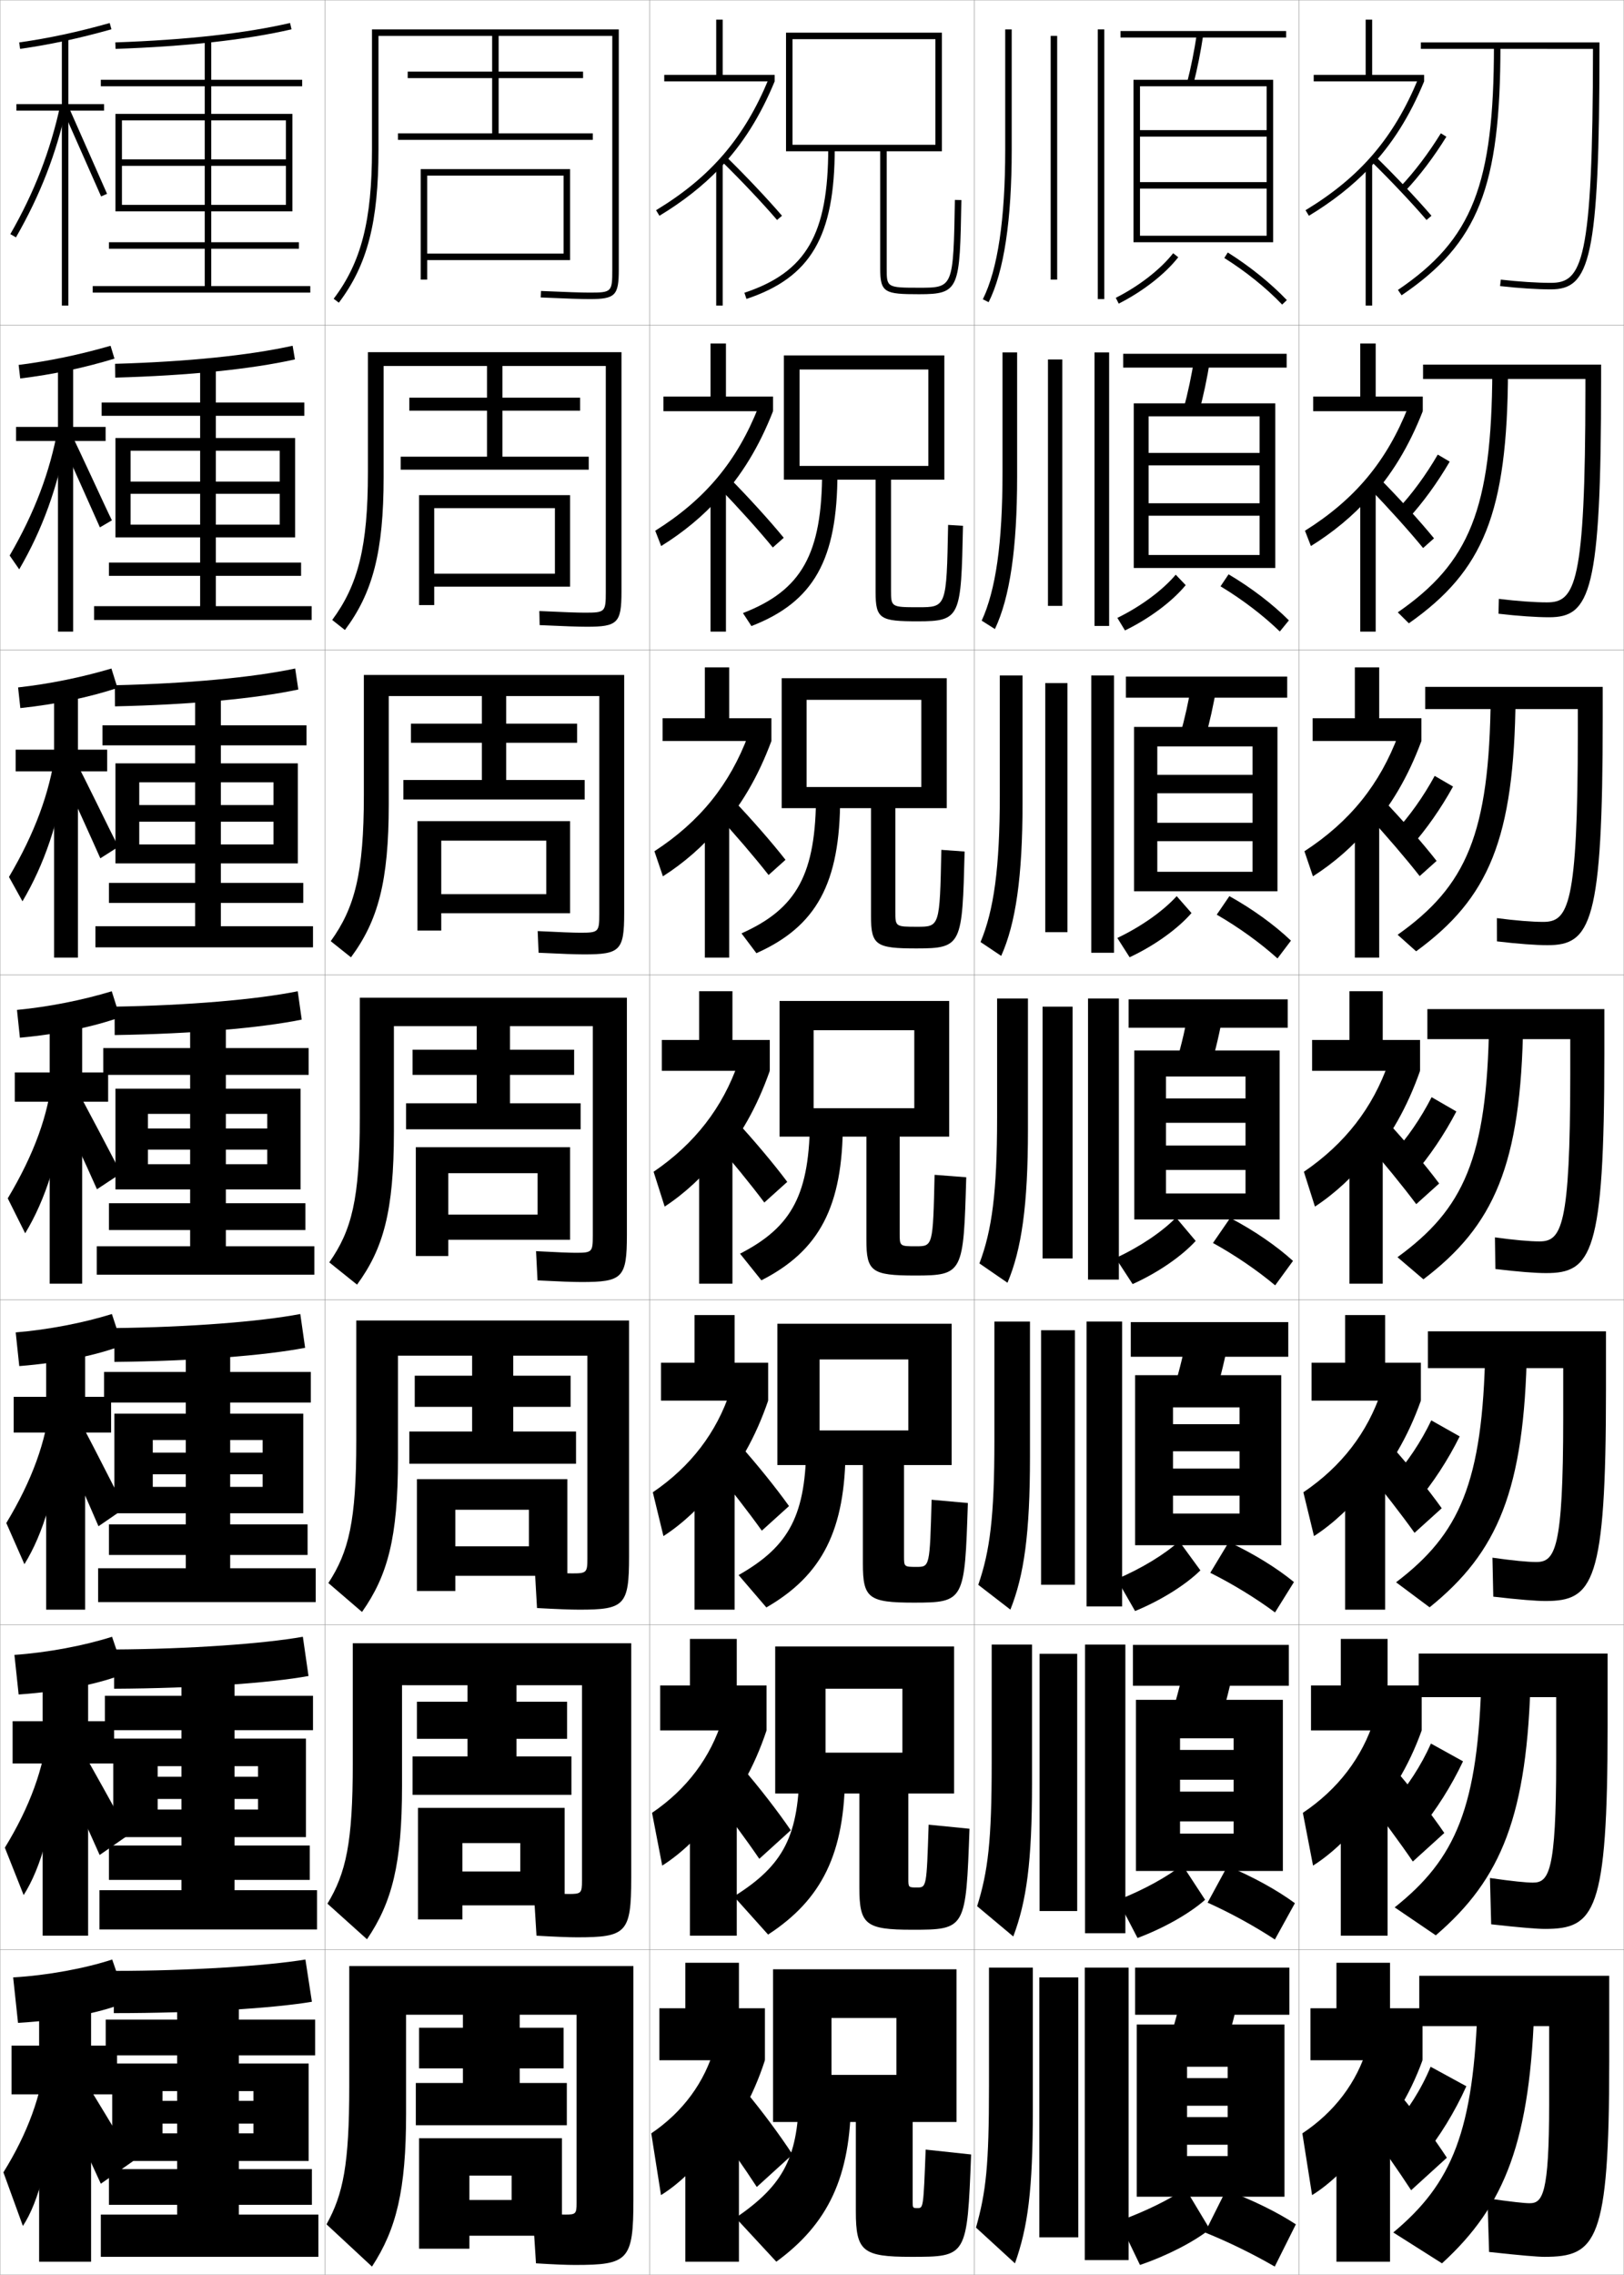 <?xml version="1.0" encoding="utf-8"?>
<!-- Generator: Adobe Illustrator 11 Build 225, SVG Export Plug-In . SVG Version: 6.0.0 Build 78)  -->
<!DOCTYPE svg PUBLIC "-//W3C//DTD SVG 1.0//EN"    "http://www.w3.org/TR/2001/REC-SVG-20010904/DTD/svg10.dtd">
<svg  xmlns="http://www.w3.org/2000/svg" xmlns:xlink="http://www.w3.org/1999/xlink" xmlns:a="http://ns.adobe.com/AdobeSVGViewerExtensions/3.0/"
	 width="500.1" height="700.1" viewBox="0 0 500.1 700.1"
	 overflow="visible" enable-background="new 0 0 500.1 700.1" xml:space="preserve">
		<g id="glyphs">
			<g>
				<rect x="0.05" y="0.05" fill="none" stroke="#999999" stroke-width="0.1" width="100" height="100"/> 
				<rect x="0.05" y="100.05" fill="none" stroke="#999999" stroke-width="0.1" width="100" height="100"/> 
				<rect x="0.05" y="200.05" fill="none" stroke="#999999" stroke-width="0.1" width="100" height="100"/> 
				<rect x="0.05" y="300.05" fill="none" stroke="#999999" stroke-width="0.1" width="100" height="100"/> 
				<rect x="0.05" y="400.05" fill="none" stroke="#999999" stroke-width="0.1" width="100" height="100"/> 
				<rect x="0.05" y="500.05" fill="none" stroke="#999999" stroke-width="0.1" width="100" height="100"/> 
				<rect x="0.05" y="600.05" fill="none" stroke="#999999" stroke-width="0.1" width="100" height="100"/> 
				<rect x="100.05" y="0.05" fill="none" stroke="#999999" stroke-width="0.1" width="100" height="100"/> 
				<rect x="100.05" y="100.05" fill="none" stroke="#999999" stroke-width="0.1" width="100" height="100"/> 
				<rect x="100.05" y="200.05" fill="none" stroke="#999999" stroke-width="0.1" width="100" height="100"/> 
				<rect x="100.05" y="300.05" fill="none" stroke="#999999" stroke-width="0.1" width="100" height="100"/> 
				<rect x="100.05" y="400.05" fill="none" stroke="#999999" stroke-width="0.1" width="100" height="100"/> 
				<rect x="100.05" y="500.05" fill="none" stroke="#999999" stroke-width="0.1" width="100" height="100"/> 
				<rect x="100.05" y="600.05" fill="none" stroke="#999999" stroke-width="0.1" width="100" height="100"/> 
				<rect x="200.05" y="0.05" fill="none" stroke="#999999" stroke-width="0.1" width="100" height="100"/> 
				<rect x="200.05" y="100.05" fill="none" stroke="#999999" stroke-width="0.1" width="100" height="100"/> 
				<rect x="200.05" y="200.05" fill="none" stroke="#999999" stroke-width="0.1" width="100" height="100"/> 
				<rect x="200.05" y="300.05" fill="none" stroke="#999999" stroke-width="0.1" width="100" height="100"/> 
				<rect x="200.05" y="400.05" fill="none" stroke="#999999" stroke-width="0.1" width="100" height="100"/> 
				<rect x="200.05" y="500.05" fill="none" stroke="#999999" stroke-width="0.1" width="100" height="100"/> 
				<rect x="200.05" y="600.05" fill="none" stroke="#999999" stroke-width="0.1" width="100" height="100"/> 
				<rect x="300.05" y="0.05" fill="none" stroke="#999999" stroke-width="0.1" width="100" height="100"/> 
				<rect x="300.05" y="100.05" fill="none" stroke="#999999" stroke-width="0.1" width="100" height="100"/> 
				<rect x="300.05" y="200.05" fill="none" stroke="#999999" stroke-width="0.1" width="100" height="100"/> 
				<rect x="300.05" y="300.05" fill="none" stroke="#999999" stroke-width="0.1" width="100" height="100"/> 
				<rect x="300.05" y="400.05" fill="none" stroke="#999999" stroke-width="0.1" width="100" height="100"/> 
				<rect x="300.05" y="500.05" fill="none" stroke="#999999" stroke-width="0.1" width="100" height="100"/> 
				<rect x="300.05" y="600.05" fill="none" stroke="#999999" stroke-width="0.1" width="100" height="100"/> 
				<rect x="400.05" y="0.05" fill="none" stroke="#999999" stroke-width="0.1" width="100" height="100"/> 
				<rect x="400.05" y="100.05" fill="none" stroke="#999999" stroke-width="0.1" width="100" height="100"/> 
				<rect x="400.05" y="200.05" fill="none" stroke="#999999" stroke-width="0.1" width="100" height="100"/> 
				<rect x="400.05" y="300.05" fill="none" stroke="#999999" stroke-width="0.1" width="100" height="100"/> 
				<rect x="400.05" y="400.05" fill="none" stroke="#999999" stroke-width="0.1" width="100" height="100"/> 
				<rect x="400.05" y="500.05" fill="none" stroke="#999999" stroke-width="0.1" width="100" height="100"/> 
				<rect x="400.05" y="600.05" fill="none" stroke="#999999" stroke-width="0.1" width="100" height="100"/> 
			</g>
			<path d="M151.55,11.05v11h-26v2h26v17h-29v2h60v-2h-29v-17h26v-2h-26v-11h35v72c0,6.804-0.196,7-7,7
				c-2.474,0-6.947-0.149-14.956-0.499l-0.088,1.998
				c8.04,0.351,12.54,0.501,15.044,0.501c7.906,0,9-1.094,9-9v-74h-76v37
				c0,21.828-3.308,34.695-11.797,45.896l1.594,1.207
				c8.781-11.585,12.203-24.792,12.203-47.104v-35H151.55z"/>
			<g>
				<path d="M149.966,112.633v9.75h-23.917v4h23.917v14.167h-26.583v4h57.917
					v-4h-26.583v-14.167h23.917v-4h-23.917v-9.75h31.833v69.5
					c0,6.214-0.21,6.417-6.417,6.417c-2.268,0-6.568-0.152-14.047-0.5l0.094,4.332
					c7.613,0.348,12.021,0.501,14.536,0.501c9.49,0,10.667-1.148,10.667-10.833
					v-73.667h-78.083v37c0,22.893-3.042,34.672-10.997,45.414l3.912,3.089
					c8.544-11.398,11.919-24.041,11.919-47.086v-34.167H149.966z"/>
				<path d="M148.383,214.216v8.5h-21.833v5.875h21.833v11.459h-24.167v6h55.833v-6h-24.167
					v-11.459h21.834v-5.875h-21.834v-8.5h28.667v67
					c0,5.624-0.223,5.833-5.833,5.833c-2.062,0-6.189-0.155-13.138-0.5l0.275,6.666
					c7.187,0.346,11.501,0.501,14.029,0.501c11.073,0,12.333-1.202,12.333-12.667
					v-73.333h-80.167v37c0,23.957-2.776,34.648-10.198,44.931l6.229,4.971
					c8.309-11.211,11.635-23.29,11.635-47.069v-33.333H148.383z"/>
				<path d="M146.8,315.8v7.25h-19.75v7.75h19.75v8.75h-21.75v8h53.75v-8h-21.75v-8.75h19.75v-7.75h-19.75v-7.25h25.5
					v64.5c0,5.035-0.236,5.25-5.25,5.25c-1.855,0-5.81-0.158-12.229-0.5l0.457,9
					c6.76,0.344,10.981,0.5,13.521,0.5c12.656,0,14-1.255,14-14.5v-73h-82.25v37
					c0,25.021-2.51,34.625-9.398,44.448l8.547,6.854
					c8.072-11.024,11.352-22.538,11.352-47.052v-32.5H146.8z"/>
			</g>
			<polygon points="131.55,78.05 131.55,80.05 175.55,80.05 175.55,52.05 
				129.55,52.05 129.55,86.05 131.55,86.05 131.55,54.05 173.55,54.05 
				173.55,78.05 "/>
			<g>
				<polygon points="175.549,180.55 175.549,152.383 129.049,152.383 129.049,186.216 
					133.716,186.216 133.716,156.383 170.883,156.383 170.883,176.55 133.716,176.55 
					133.716,180.55 "/>
				<polygon points="175.55,281.05 175.55,252.716 128.55,252.716 128.55,286.383 
					135.883,286.383 135.883,258.716 168.217,258.716 168.217,275.175 135.883,275.175 
					135.883,281.05 "/>
				<polygon points="175.55,381.55 175.55,353.05 128.05,353.05 128.05,386.55 
					138.05,386.55 138.05,361.05 165.55,361.05 165.55,373.8 138.05,373.8 
					138.05,381.55 "/>
			</g>
			<polygon points="174.716,484.966 174.716,455.216 128.383,455.216 128.383,489.634 
				140.216,489.634 140.216,464.634 162.883,464.634 162.883,475.884 140.216,475.884 
				140.216,484.966 "/>
			<polygon points="173.883,586.383 173.883,556.383 128.716,556.383 128.716,590.717 
				142.383,590.717 142.383,567.217 160.217,567.217 160.217,575.967 142.383,575.967 
				142.383,586.383 "/>
			<polygon points="173.05,688.05 173.05,658.05 129.05,658.05 129.05,692.05 
				144.55,692.05 144.55,669.55 157.55,669.55 157.55,677.05 144.55,677.05 
				144.55,688.05 "/>
			<g>
				<path d="M89.324,7.075l0.451,1.949c-13.962,3.23-32.194,5.258-54.19,6.024
					l-0.07-1.998C57.383,12.288,75.487,10.278,89.324,7.075z"/>
				<polygon points="65.05,88.05 65.05,76.55 92.05,76.55 92.05,74.55 
					65.05,74.55 65.05,26.55 93.05,26.55 93.05,24.55 65.05,24.55 
					65.05,12.05 63.05,12.05 63.05,24.55 31.05,24.55 31.05,26.55 
					63.05,26.55 63.05,74.55 33.55,74.55 33.55,76.55 63.05,76.55 
					63.05,88.05 28.55,88.05 28.55,90.05 95.55,90.05 95.55,88.05 "/>
				<polygon points="37.55,63.05 37.55,65.05 90.05,65.05 90.05,35.05 
					35.55,35.05 35.55,65.05 37.55,65.05 37.55,37.05 88.05,37.05 
					88.05,49.05 37.55,49.05 37.55,51.05 88.05,51.05 88.05,63.05 "/>
			</g>
			<g>
				<g>
					<path d="M90.111,106.404l0.71,4.208c-13.583,3.021-32.65,4.965-55.326,5.604
						l-0.059-4.249C57.579,111.331,76.637,109.395,90.111,106.404z"/>
					<polygon points="92.716,177.216 92.716,173.133 66.466,173.133 66.466,127.966 
						93.716,127.966 93.716,123.883 66.466,123.883 66.466,112.549 61.633,112.549 
						61.633,123.883 31.3,123.883 31.3,127.966 61.633,127.966 61.633,173.133 
						33.549,173.133 33.549,177.216 61.633,177.216 61.633,186.549 28.966,186.549 
						28.966,190.8 95.966,190.8 95.966,186.549 66.466,186.549 66.466,177.216 "/>
					<polygon points="40.216,161.466 40.216,165.383 90.883,165.383 90.883,134.8 
						35.55,134.8 35.55,165.383 40.216,165.383 40.216,138.716 86.133,138.716 
						86.133,148.216 40.216,148.216 40.216,151.966 86.133,151.966 86.133,161.466 "/>
				</g>
				<g>
					<path d="M90.899,205.733l0.968,6.466c-13.203,2.811-33.105,4.672-56.461,5.184
						l-0.047-6.5C57.775,210.375,77.787,208.513,90.899,205.733z"/>
					<polygon points="93.383,277.883 93.383,271.716 68.008,271.716 68.008,229.383 
						94.383,229.383 94.383,223.216 68.008,223.216 68.008,213.05 60.091,213.05 
						60.091,223.216 31.55,223.216 31.55,229.383 60.091,229.383 60.091,271.716 
						33.55,271.716 33.55,277.883 60.091,277.883 60.091,285.05 29.383,285.05 
						29.383,291.55 96.383,291.55 96.383,285.05 68.008,285.05 68.008,277.883 "/>
					<polygon points="42.883,259.883 42.883,265.717 91.716,265.717 91.716,234.925 
						35.55,234.925 35.55,265.717 42.883,265.717 42.883,240.758 84.216,240.758 
						84.216,247.758 42.883,247.758 42.883,252.883 84.216,252.883 84.216,259.883 "/>
				</g>
				<g>
					<path d="M91.687,305.062l1.227,8.725c-12.823,2.601-33.561,4.379-57.596,4.763
						l-0.035-8.75C57.972,309.419,78.938,307.63,91.687,305.062z"/>
					<polygon points="94.05,378.55 94.05,370.3 69.55,370.3 69.55,330.8 
						95.05,330.8 95.05,322.55 69.55,322.55 69.55,313.55 58.55,313.55 
						58.55,322.55 31.8,322.55 31.8,330.8 58.55,330.8 58.55,370.3 
						33.55,370.3 33.55,378.55 58.55,378.55 58.55,383.55 29.8,383.55 
						29.8,392.3 96.8,392.3 96.8,383.55 69.55,383.55 69.55,378.55 "/>
					<polygon points="45.55,358.3 45.55,366.05 92.55,366.05 92.55,335.05 
						35.55,335.05 35.55,366.05 45.55,366.05 45.55,342.8 82.3,342.8 
						82.3,347.3 45.55,347.3 45.55,353.8 82.3,353.8 82.3,358.3 "/>
				</g>
				<g>
					<path d="M92.475,404.392l1.484,10.4c-12.443,2.391-34.017,4.086-58.73,4.342
						l-0.023-10.418C58.168,408.462,80.088,406.747,92.475,404.392z"/>
					<polygon points="94.717,478.55 94.717,469.134 70.883,469.134 70.883,431.634 
						95.717,431.634 95.717,422.216 70.883,422.216 70.883,414.05 57.217,414.05 
						57.217,422.216 32.05,422.216 32.05,431.634 57.217,431.634 57.217,469.134 
						33.55,469.134 33.55,478.55 57.217,478.55 57.217,482.634 30.217,482.634 
						30.217,493.05 97.217,493.05 97.217,482.634 70.883,482.634 70.883,478.55 "/>
					<polygon points="47.05,457.591 47.05,465.716 93.383,465.716 93.383,435.05 
						35.217,435.05 35.217,465.716 47.05,465.716 47.05,443.175 80.883,443.175 
						80.883,447.05 47.05,447.05 47.05,453.716 80.883,453.716 80.883,457.591 "/>
				</g>
				<g>
					<path d="M93.262,503.721l1.742,12.075c-12.063,2.181-34.472,3.793-59.865,3.921
						l-0.012-12.084C58.364,507.506,81.238,505.863,93.262,503.721z"/>
					<polygon points="95.383,578.55 95.383,567.967 72.216,567.967 72.216,532.467 
						96.383,532.467 96.383,521.883 72.216,521.883 72.216,514.55 55.883,514.55 
						55.883,521.883 32.3,521.883 32.3,532.467 55.883,532.467 55.883,567.967 
						33.55,567.967 33.55,578.55 55.883,578.55 55.883,581.717 30.633,581.717 
						30.633,593.8 97.633,593.8 97.633,581.717 72.216,581.717 72.216,578.55 "/>
					<polygon points="48.55,556.883 48.55,565.383 94.217,565.383 94.217,535.05 
						34.883,535.05 34.883,565.383 48.55,565.383 48.55,543.55 79.466,543.55 
						79.466,546.8 48.55,546.8 48.55,553.633 79.466,553.633 79.466,556.883 "/>
				</g>
			</g>
			<g>
				<path d="M94.05,603.05c-11.662,1.931-35.49,3.5-59,3.5v13c26.073,0,49.316-1.529,61-3.5
					L94.05,603.05z"/>
				<polygon points="96.05,678.55 96.05,667.55 73.55,667.55 73.55,632.55 
					97.05,632.55 97.05,621.55 73.55,621.55 73.55,615.05 54.55,615.05 
					54.55,621.55 32.55,621.55 32.55,632.55 54.55,632.55 54.55,667.55 
					33.55,667.55 33.55,678.55 54.55,678.55 54.55,681.55 31.05,681.55 
					31.05,694.55 98.05,694.55 98.05,681.55 73.55,681.55 73.55,678.55 "/>
				<polygon points="78.05,653.55 78.05,656.55 50.05,656.55 50.05,665.05 
					95.05,665.05 95.05,635.05 34.55,635.05 34.55,665.05 50.05,665.05 
					50.05,643.55 78.05,643.55 78.05,646.55 50.05,646.55 50.05,653.55 "/>
			</g>
			<g>
				<g>
					<polygon points="222.55,23.05 222.55,6.05 220.55,6.05 220.55,23.05 
						204.55,23.05 204.55,25.05 238.55,25.05 238.55,23.05 "/>
					<path d="M221.55,51.879c7.118-7.418,12.557-16.081,17-26.829l-1.848-0.764
						c-7.502,18.143-17.87,30.228-34.671,40.408l1.037,1.711
						C210.31,62.018,216.371,57.275,221.55,51.879L221.55,51.879z"/>
					<path d="M222.351,49.765c5.809,5.682,12.616,12.89,16.939,17.936l1.52-1.301
						c-4.358-5.086-11.214-12.346-17.061-18.064L222.351,49.765z"/>
					<rect x="220.55" y="50.05" width="2" height="44"/> 
				</g>
				<g>
					<polygon points="223.549,122.05 223.549,105.716 218.799,105.716 218.799,122.05 
						204.299,122.05 204.299,126.549 238.049,126.549 238.049,122.05 "/>
					<path d="M221.356,153.904c7.036-7.572,12.432-16.49,16.693-27.355l-4.489-1.292
						c-6.579,16.627-16.348,28.407-31.783,38.077l1.827,4.712
						c6.875-4.262,12.894-9.265,17.752-14.701V153.904z"/>
					<path d="M221.533,150.214c5.619,5.775,12.219,13.108,16.45,18.279l3.367-2.986
						c-4.276-5.227-10.913-12.521-16.634-18.304L221.533,150.214z"/>
					<rect x="218.799" y="150.383" width="4.75" height="44"/> 
				</g>
				<g>
					<polygon points="224.55,221.05 224.55,205.383 217.05,205.383 217.05,221.05 
						204.05,221.05 204.05,228.05 237.55,228.05 237.55,221.05 "/>
					<path d="M221.163,255.93c6.955-7.725,12.307-16.898,16.387-27.88l-7.13-1.82
						c-5.656,15.112-14.826,26.587-28.896,35.746l2.617,7.713
						c6.508-4.137,12.485-9.4,17.022-14.876V255.93z"/>
					<path d="M220.716,250.664c5.429,5.868,11.823,13.327,15.96,18.623l5.213-4.671
						c-4.194-5.369-10.611-12.697-16.207-18.543L220.716,250.664z"/>
					<rect x="217.05" y="250.717" width="7.5" height="44"/> 
				</g>
				<g>
					<polygon points="225.55,320.05 225.55,305.05 215.3,305.05 215.3,320.05 
						203.8,320.05 203.8,329.55 237.05,329.55 237.05,320.05 "/>
					<path d="M220.97,357.956c6.873-7.879,12.182-17.308,16.08-28.406l-9.771-2.349
						c-4.732,13.597-13.303,24.768-26.008,33.415l3.407,10.715
						c6.141-4.012,12.076-9.536,16.292-15.051V357.956z"/>
					<path d="M219.899,351.114c5.238,5.961,11.426,13.545,15.471,18.967l7.06-6.356
						c-4.111-5.51-10.31-12.872-15.78-18.782L219.899,351.114z"/>
					<rect x="215.3" y="351.05" width="10.25" height="44"/> 
				</g>
				<g>
					<polygon points="226.216,419.383 226.216,404.717 213.883,404.717 213.883,419.383 
						203.549,419.383 203.549,431.05 236.549,431.05 236.549,419.383 "/>
					<path d="M220.33,459.82c6.982-7.982,12.414-17.621,16.22-28.771l-11.681-2.899
						c-4.162,12.655-12.136,23.163-23.838,31.11l3.271,13.477
						c5.95-3.808,12.031-9.572,16.028-15.034V459.82z"/>
					<path d="M219.616,451.759c5.047,6.055,11.028,13.764,14.98,19.312l8.374-7.571
						c-4.03-5.65-10.008-13.047-15.354-19.021L219.616,451.759z"/>
					<rect x="213.883" y="451.383" width="12.333" height="44"/> 
				</g>
				<g>
					<polygon points="226.883,518.717 226.883,504.383 212.466,504.383 212.466,518.717 
						203.3,518.717 203.3,532.55 236.05,532.55 236.05,518.717 "/>
					<path d="M219.69,561.686c7.09-8.087,12.646-17.936,16.36-29.136l-13.59-3.449
						c-3.592,11.713-10.968,21.557-21.669,28.805l3.136,16.238
						c5.76-3.604,11.986-9.607,15.764-15.017V561.686z"/>
					<path d="M219.333,552.404c4.857,6.148,10.631,13.982,14.49,19.656l9.687-8.786
						c-3.947-5.791-9.706-13.223-14.927-19.261L219.333,552.404z"/>
					<rect x="212.466" y="551.717" width="14.417" height="44"/> 
				</g>
				<g>
					<polygon points="235.55,634.05 235.55,618.05 227.55,618.05 227.55,604.05 
						211.05,604.05 211.05,618.05 203.05,618.05 203.05,634.05 "/>
					<path d="M219.05,663.55c7.199-8.19,12.878-18.249,16.5-29.5l-15.5-4
						c-3.021,10.771-9.801,19.952-19.5,26.5l3,19c5.569-3.399,11.94-9.644,15.5-15V663.55z"
						/>
					<path d="M219.05,653.05c4.666,6.241,10.233,14.201,14,20l11-10
						c-3.865-5.933-9.404-13.398-14.5-19.5L219.05,653.05z"/>
					<rect x="211.05" y="652.05" width="16.5" height="44"/> 
				</g>
			</g>
			<g>
				<path d="M263.55,653.05v27.5c0,12.274,2.07,14,17,14c17.246,0,17.272-0.008,18.5-31.5l-14-1.5
					c-0.682,17.955-0.719,18-2.5,18c-1.469,0-1.5-0.026-1.5-2v-24.5h13.5v-47h-56.5v47h18v-32h20v17.5h-20v14.5
					H263.55z"/>
				<path d="M246.05,643.05c0,20.729-4.611,29.286-19.5,39.5l12.512,13.5
					c15.832-11.577,22.988-26.013,22.988-50.5L246.05,643.05z"/>
			</g>
			<g>
				<path d="M264.633,551.967v28.916c0,11.433,1.896,13,16.333,13
					c16.453,0,16.479-0.279,17.584-31.08l-12.584-1.25
					c-0.619,19.299-0.65,19.33-3.582,19.33c-2.642,0-2.668-0.026-2.668-2.667
					v-26.249h14.084v-45.251h-55.083v45.251h15.5v-32.251h23.667v19.667h-23.667
					v12.584H264.633z"/>
				<path d="M246.172,543.3c0,21.697-4.875,30.771-20.175,40.342l10.532,11.732
					c16.496-10.749,23.688-24.877,23.688-49.824L246.172,543.3z"/>
			</g>
			<g>
				<path d="M265.717,450.883v30.334c0,10.591,1.723,12,15.666,12
					c15.659,0,15.687-0.551,16.667-30.661l-11.167-1
					c-0.558,20.643-0.583,20.661-4.665,20.661c-3.815,0-3.835-0.026-3.835-3.334v-28
					h14.667v-43.5h-53.667v43.5h13v-32.5h27.334v21.834h-27.334v10.666H265.717z"/>
				<path d="M248.294,443.55c0,22.665-5.137,32.256-20.85,41.184l8.552,9.966
					c17.16-9.921,24.386-23.741,24.386-49.149L248.294,443.55z"/>
			</g>
			<g>
				<g>
					<path d="M271.05,46.55v36c0,7.555,1.355,8,12,8c12.483,0,12.513-1.637,13-28.982
						l-2-0.035c-0.481,27.018-0.481,27.018-11,27.018c-10,0-10-0.112-10-6v-36h17v-36.5h-48v36.5h2
						v-34.5h44v32.5h-44v2H271.05z"/>
					<path d="M255.05,45.55c0,26.537-6.756,38.195-25.816,44.552l0.633,1.896
						c19.816-6.607,27.184-19.196,27.184-46.448H255.05z"/>
				</g>
				<g>
					<path d="M269.633,147.633v34.583c0,8.286,1.42,9,13,9
						c13.277,0,13.307-1.365,13.917-29.402l-4.584-0.273
						c-0.486,25.34-0.492,25.342-9.249,25.342c-8.329,0-8.334-0.083-8.334-5.333
						v-33.917h16.417v-38.25h-49.417v38.25h4.833v-33.917h39.667v29.667h-39.667v4.25H269.633z
						"/>
					<path d="M253.172,144.966c0,25.569-6.304,36.71-24.386,43.71l2.613,3.997
						c19.152-7.436,26.484-20.333,26.484-47.124L253.172,144.966z"/>
				</g>
				<g>
					<path d="M268.217,248.716v33.167c0,9.018,1.484,10,14,10
						c14.071,0,14.099-1.094,14.833-29.822l-7.167-0.512
						c-0.491,23.664-0.504,23.667-7.498,23.667c-6.659,0-6.668-0.055-6.668-4.667
						v-31.833h15.833v-40h-50.833v40h7.667v-33.333h35.333v26.833h-35.333v6.5H268.217z"/>
					<path d="M251.295,244.383c0,24.601-5.853,35.225-22.956,42.867l4.592,6.099
						c18.489-8.265,25.786-21.469,25.786-47.799L251.295,244.383z"/>
				</g>
				<g>
					<path d="M266.8,349.8v31.75c0,9.749,1.549,11,15,11c14.865,0,14.893-0.822,15.75-30.241
						l-9.75-0.75c-0.496,21.986-0.516,21.991-5.748,21.991c-4.988,0-5.002-0.026-5.002-4
						v-29.75h15.25v-41.75h-52.25v41.75h10.5v-32.75h31v24h-31v8.75H266.8z"/>
					<path d="M249.417,343.8c0,23.633-5.4,33.74-21.525,42.025l6.572,8.199
						c17.824-9.093,25.086-22.605,25.086-48.475L249.417,343.8z"/>
				</g>
			</g>
			<g>
				<rect x="345.05" y="9.55" width="51" height="2"/> 
				<path d="M365.581,25.302l1.938,0.496c1.211-4.732,2.199-9.671,3.02-15.099
					l-1.977-0.299C367.75,15.761,366.775,20.635,365.581,25.302z"/>
				<polygon points="390.05,40.05 351.05,40.05 351.05,42.05 390.05,42.05 
					390.05,56.05 351.05,56.05 351.05,58.05 390.05,58.05 390.05,72.55 
					351.05,72.55 351.05,74.55 392.05,74.55 392.05,24.55 349.05,24.55 
					349.05,74.55 351.05,74.55 351.05,26.55 390.05,26.55 "/>
				<path d="M343.599,91.657l0.902,1.785c7.422-3.752,14.276-9.088,18.336-14.276
					l-1.574-1.232C357.374,82.901,350.771,88.032,343.599,91.657z"/>
				<path d="M377.018,79.396c6.663,4.188,12.987,9.282,17.808,14.343l1.449-1.379
					c-4.932-5.178-11.393-10.383-18.192-14.657L377.018,79.396z"/>
			</g>
			<g>
				<rect x="345.883" y="108.883" width="50.333" height="4.25"/> 
				<path d="M369.273,126.673c1.331-4.928,2.428-10.103,3.35-15.833l-4.813-0.749
					c-0.915,5.673-2,10.794-3.317,15.667L369.273,126.673z"/>
				<polygon points="387.883,139.383 353.716,139.383 353.716,143.216 387.883,143.216 
					387.883,154.883 353.716,154.883 353.716,158.716 387.883,158.716 387.883,170.8 
					353.716,170.8 353.716,174.799 392.716,174.799 392.716,124.133 349.133,124.133 
					349.133,174.799 353.716,174.799 353.716,128.133 387.883,128.133 "/>
				<path d="M344.087,190.161l2.342,3.861c7.549-3.672,14.553-8.912,18.696-13.943
					l-3.067-3.217C358.049,181.621,351.382,186.582,344.087,190.161z"/>
				<path d="M375.853,180.443c6.688,4.029,13.188,8.98,18.257,13.908l2.797-3.428
					c-4.986-4.995-11.61-10.056-18.576-14.175L375.853,180.443z"/>
			</g>
			<g>
				<rect x="346.717" y="208.217" width="49.666" height="6.5"/> 
				<path d="M371.029,227.549c1.451-5.124,2.656-10.536,3.68-16.566l-7.651-1.199
					c-1.018,5.985-2.213,11.354-3.653,16.434L371.029,227.549z"/>
				<polygon points="385.716,238.466 356.383,238.466 356.383,244.133 385.716,244.133 
					385.716,253.216 356.383,253.216 356.383,258.883 385.716,258.883 385.716,268.3 
					356.383,268.3 356.383,274.3 393.383,274.3 393.383,223.717 349.217,223.717 
					349.217,274.3 356.383,274.3 356.383,229.716 385.716,229.716 "/>
				<path d="M344.075,288.664l3.782,5.938c7.675-3.591,14.829-8.736,19.057-13.61
					l-4.562-5.202C358.225,280.341,351.493,285.131,344.075,288.664z"/>
				<path d="M374.688,281.489c6.713,3.87,13.388,8.679,18.707,13.474l4.145-5.477
					c-5.041-4.812-11.829-9.729-18.96-13.693L374.688,281.489z"/>
			</g>
			<g>
				<g>
					<rect x="347.55" y="307.55" width="49" height="8.75"/> 
					<path d="M372.784,328.424c1.572-5.319,2.885-10.968,4.01-17.3l-10.488-1.648
						c-1.121,6.297-2.427,11.913-3.99,17.2L372.784,328.424z"/>
					<polygon points="383.55,338.05 359.05,338.05 359.05,345.55 383.55,345.55 
						383.55,352.55 359.05,352.55 359.05,360.05 383.55,360.05 383.55,367.3 
						359.05,367.3 359.05,375.3 394.05,375.3 394.05,323.3 349.3,323.3 
						349.3,375.3 359.05,375.3 359.05,331.3 383.55,331.3 "/>
					<path d="M343.563,387.167l5.223,8.015c7.801-3.511,15.105-8.56,19.416-13.276
						l-6.055-7.187C357.899,379.062,351.104,383.681,343.563,387.167z"/>
					<path d="M373.522,382.535c6.738,3.711,13.588,8.377,19.156,13.039l5.492-7.526
						c-5.096-4.629-12.047-9.402-19.344-13.211L373.522,382.535z"/>
				</g>
				<g>
					<rect x="348.216" y="406.884" width="48.5" height="10.666"/> 
					<path d="M374.206,429.3c1.692-5.516,3.113-11.4,4.34-18.033l-12.658-2.1
						c-1.225,6.609-2.641,12.473-4.328,17.967L374.206,429.3z"/>
					<polygon points="381.716,438.3 361.216,438.3 361.216,446.634 381.716,446.634 
						381.716,451.966 361.216,451.966 361.216,460.3 381.716,460.3 381.716,465.8 
						361.216,465.8 361.216,475.55 394.55,475.55 394.55,423.216 349.55,423.216 
						349.55,475.55 361.216,475.55 361.216,433.134 381.716,433.134 "/>
					<path d="M343.892,485.962l5.648,9.842c8.064-3.317,15.644-8.108,20.111-12.518
						l-6.537-8.957C358.675,478.327,351.69,482.63,343.892,485.962z"/>
					<path d="M372.698,484.04c6.887,3.435,14.029,7.811,19.938,12.193l5.828-9.352
						c-5.242-4.299-12.475-8.775-20.062-12.307L372.698,484.04z"/>
				</g>
				<g>
					<rect x="348.883" y="506.217" width="48" height="12.583"/> 
					<path d="M375.628,530.175c1.812-5.712,3.342-11.833,4.67-18.767l-14.829-2.55
						c-1.327,6.923-2.854,13.033-4.664,18.733L375.628,530.175z"/>
					<polygon points="379.883,538.55 363.383,538.55 363.383,547.717 379.883,547.717 
						379.883,551.383 363.383,551.383 363.383,560.55 379.883,560.55 379.883,564.3 
						363.383,564.3 363.383,575.8 395.05,575.8 395.05,523.133 349.8,523.133 
						349.8,575.8 363.383,575.8 363.383,534.967 379.883,534.967 "/>
					<path d="M344.221,584.756l6.074,11.671c8.326-3.125,16.181-7.658,20.806-11.759
						l-7.019-10.729C359.449,577.592,352.276,581.58,344.221,584.756z"/>
					<path d="M371.874,585.545c7.036,3.158,14.471,7.244,20.719,11.347l6.164-11.176
						c-5.388-3.968-12.903-8.149-20.781-11.403L371.874,585.545z"/>
				</g>
			</g>
			<g>
				<rect x="349.55" y="605.55" width="47.5" height="14.5"/> 
				<path d="M377.05,631.05c1.933-5.907,3.57-12.265,5-19.5l-17-3
					c-1.43,7.235-3.067,13.593-5,19.5L377.05,631.05z"/>
				<polygon points="395.55,676.05 395.55,623.05 350.05,623.05 350.05,676.05 
					365.55,676.05 365.55,636.05 378.05,636.05 378.05,639.55 365.55,639.55 
					365.55,648.05 378.05,648.05 378.05,651.55 365.55,651.55 365.55,660.05 
					378.05,660.05 378.05,663.55 365.55,663.55 365.55,676.05 "/>
				<path d="M344.55,683.55l6.5,13.5c8.588-2.933,16.718-7.208,21.5-11l-7.5-12.5
					C360.224,676.857,352.862,680.529,344.55,683.55z"/>
				<path d="M371.05,687.05c7.185,2.882,14.912,6.678,21.5,10.5l6.5-13
					c-5.534-3.637-13.331-7.522-21.5-10.5L371.05,687.05z"/>
			</g>
			<g>
				<path d="M309.55,9.05v37c0,21.46-2.319,36.953-6.894,46.051l1.787,0.898
					c4.716-9.379,7.106-25.175,7.106-46.949v-37H309.55z"/>
				<rect x="323.55" y="11.05" width="2" height="75"/> 
				<rect x="338.05" y="9.05" width="2" height="83"/> 
			</g>
			<g>
				<g>
					<path d="M308.716,145.383c0,21.938-2.08,36.199-6.411,45.626l4.073,2.582
						c4.591-9.674,6.839-24.724,6.839-46.958v-38.167h-4.501V145.383z"/>
					<rect x="322.717" y="110.633" width="4.416" height="75.833"/> 
					<rect x="337.05" y="108.466" width="4.5" height="84.167"/> 
				</g>
				<g>
					<path d="M307.883,244.716c0,22.415-1.841,35.444-5.929,45.201l6.358,4.266
						c4.466-9.969,6.571-24.273,6.571-46.966v-39.333h-7.001V244.716z"/>
					<rect x="321.884" y="210.216" width="6.832" height="76.667"/> 
					<rect x="336.05" y="207.883" width="7" height="85.334"/> 
				</g>
				<g>
					<path d="M307.05,344.05c0,22.893-1.602,34.689-5.447,44.775l8.645,5.949
						c4.34-10.264,6.303-23.822,6.303-46.975v-40.5h-9.5V344.05z"/>
					<rect x="321.05" y="309.8" width="9.25" height="77.5"/> 
					<rect x="335.05" y="307.3" width="9.5" height="86.5"/> 
				</g>
				<g>
					<path d="M306.216,443.384c0,23.369-1.361,33.935-4.965,44.35l9.889,7.633
						c4.215-10.559,6.035-23.371,6.035-46.982v-41.668h-10.959V443.384z"/>
					<rect x="320.591" y="409.384" width="10.418" height="78.332"/> 
					<rect x="334.591" y="406.716" width="10.959" height="87.668"/> 
				</g>
				<g>
					<path d="M305.383,542.717c0,23.848-1.122,33.181-4.482,43.925l11.132,9.316
						c4.09-10.854,5.768-22.921,5.768-46.991v-42.834h-12.417V542.717z"/>
					<rect x="320.133" y="508.967" width="11.584" height="79.166"/> 
					<rect x="334.133" y="506.133" width="12.417" height="88.834"/> 
				</g>
			</g>
			<g>
				<path d="M304.55,642.05c0,24.325-0.883,32.427-4,43.5l12,11c3.965-11.149,5.5-22.47,5.5-47
					v-44h-13.5V642.05z"/>
				<rect x="320.05" y="608.55" width="12" height="80"/> 
				<rect x="334.05" y="605.55" width="13.5" height="90"/> 
			</g>
			<g>
				<g>
					<polygon points="422.55,23.05 422.55,6.05 420.55,6.05 420.55,23.05 
						404.55,23.05 404.55,25.05 438.55,25.05 438.55,23.05 "/>
					<path d="M421.55,51.879c7.118-7.418,12.557-16.081,17-26.829l-1.848-0.764
						c-7.502,18.143-17.87,30.228-34.671,40.408l1.037,1.711
						C410.31,62.018,416.371,57.275,421.55,51.879L421.55,51.879z"/>
					<path d="M422.351,49.765c5.809,5.682,12.616,12.89,16.939,17.936l1.52-1.301
						c-4.358-5.086-11.214-12.346-17.061-18.064L422.351,49.765z"/>
					<rect x="420.55" y="50.05" width="2" height="44"/> 
					<path d="M431.325,57.36l1.449,1.379c4.317-4.542,8.802-10.46,12.627-16.665
						l-1.703-1.049C439.944,47.115,435.55,52.917,431.325,57.36z"/>
				</g>
				<g>
					<polygon points="423.633,122.05 423.633,105.716 418.883,105.716 418.883,122.05 
						404.383,122.05 404.383,126.549 438.133,126.549 438.133,122.05 "/>
					<path d="M421.439,153.904c7.036-7.572,12.432-16.49,16.693-27.355l-4.489-1.292
						c-6.578,16.627-16.347,28.407-31.783,38.077l1.827,4.712
						c6.875-4.262,12.895-9.265,17.752-14.701V153.904z"/>
					<path d="M421.783,150.381c5.618,5.775,12.22,13.108,16.45,18.279l3.366-2.986
						c-4.276-5.228-10.912-12.521-16.634-18.304L421.783,150.381z"/>
					<rect x="418.883" y="150.383" width="4.75" height="44"/> 
					<path d="M430.439,156.683l3.214,2.942c4.47-4.854,9-11.078,12.772-17.555
						L442.75,139.903C439.151,146.118,434.755,152.113,430.439,156.683z"/>
				</g>
				<g>
					<polygon points="424.717,221.05 424.717,205.383 417.217,205.383 417.217,221.05 
						404.217,221.05 404.217,228.05 437.717,228.05 437.717,221.05 "/>
					<path d="M421.33,255.93c6.954-7.725,12.307-16.898,16.387-27.88l-7.131-1.82
						c-5.655,15.112-14.825,26.587-28.896,35.746l2.617,7.713
						c6.508-4.137,12.485-9.4,17.022-14.876V255.93z"/>
					<path d="M421.217,250.998c5.428,5.868,11.822,13.327,15.96,18.623l5.213-4.671
						c-4.193-5.368-10.611-12.696-16.207-18.542L421.217,250.998z"/>
					<rect x="417.217" y="250.717" width="7.5" height="44"/> 
					<path d="M429.554,256.005l4.979,4.504c4.622-5.165,9.197-11.694,12.918-18.443
						l-5.648-3.283C438.358,245.121,433.961,251.311,429.554,256.005z"/>
				</g>
				<g>
					<polygon points="425.8,320.05 425.8,305.05 415.55,305.05 415.55,320.05 
						404.05,320.05 404.05,329.55 437.3,329.55 437.3,320.05 "/>
					<path d="M421.22,357.956c6.873-7.879,12.182-17.308,16.08-28.406l-9.771-2.349
						c-4.732,13.597-13.303,24.768-26.008,33.415l3.407,10.715
						c6.141-4.012,12.076-9.536,16.292-15.051V357.956z"/>
					<path d="M420.649,351.614c5.238,5.961,11.426,13.545,15.471,18.967l7.06-6.356
						c-4.111-5.51-10.31-12.872-15.78-18.782L420.649,351.614z"/>
					<rect x="415.55" y="351.05" width="10.25" height="44"/> 
					<path d="M428.668,355.328l6.744,6.066c4.774-5.477,9.396-12.312,13.063-19.333
						l-7.621-4.4C437.565,344.123,433.167,350.508,428.668,355.328z"/>
				</g>
				<g>
					<polygon points="426.55,419.383 426.55,404.717 414.216,404.717 414.216,419.383 
						403.883,419.383 403.883,431.05 437.55,431.05 437.55,419.383 "/>
					<path d="M420.663,459.82c7.345-8.056,12.966-17.708,16.887-28.771l-12.182-2.899
						c-4.203,12.649-12.237,23.163-24.005,31.11l3.271,13.477
						c5.95-3.808,12.031-9.572,16.028-15.034V459.82z"/>
					<path d="M420.616,452.426c5.047,6.055,11.028,13.764,14.98,19.312l8.373-7.571
						c-4.029-5.65-10.008-13.048-15.354-19.021L420.616,452.426z"/>
					<rect x="414.216" y="451.383" width="12.334" height="44"/> 
					<path d="M428.628,455.235l7.663,7.044c4.927-5.788,9.593-12.928,13.209-20.222
						l-8.747-4.934C437.618,443.71,433.219,450.289,428.628,455.235z"/>
				</g>
				<g>
					<polygon points="427.3,518.717 427.3,504.383 412.883,504.383 412.883,518.717 
						403.717,518.717 403.717,532.55 437.8,532.55 437.8,518.717 "/>
					<path d="M420.106,561.686c7.816-8.232,13.75-18.11,17.693-29.136l-14.591-3.449
						c-3.676,11.7-11.172,21.557-22.002,28.805l3.136,16.238
						c5.76-3.604,11.985-9.607,15.764-15.017V561.686z"/>
					<path d="M420.583,553.238c4.856,6.147,10.631,13.982,14.49,19.655l9.687-8.785
						c-3.947-5.792-9.706-13.224-14.927-19.261L420.583,553.238z"/>
					<rect x="412.883" y="551.717" width="14.417" height="44"/> 
					<path d="M428.589,555.143l8.582,8.022c5.078-6.1,9.79-13.546,13.354-21.111
						l-9.874-5.467C437.672,543.298,433.271,550.071,428.589,555.143z"/>
				</g>
				<g>
					<polygon points="438.05,634.05 438.05,618.05 428.05,618.05 428.05,604.05 
						411.55,604.05 411.55,618.05 403.55,618.05 403.55,634.05 "/>
					<path d="M419.55,663.55c8.288-8.409,14.534-18.511,18.5-29.5l-17-4
						c-3.147,10.753-10.107,19.952-20,26.5l3,19c5.569-3.399,11.94-9.644,15.5-15V663.55z"/>
					<path d="M420.55,654.05c4.666,6.241,10.233,14.201,14,20l11-10
						c-3.865-5.933-9.404-13.398-14.5-19.5L420.55,654.05z"/>
					<rect x="411.55" y="652.05" width="16.5" height="44"/> 
					<path d="M440.55,636.05c-2.824,6.835-7.227,13.803-12,19l9.5,9
						c5.23-6.411,9.988-14.162,13.5-22L440.55,636.05z"/>
				</g>
			</g>
			<g>
				<path d="M475.55,694.55c16.005,0,20-4.55,20-60v-26.5h-58.5v15.5h40v24c0,27.698-2.029,30.5-6,30.5
					c-1.645,0-5.656-0.43-13-1.5l0.5,16.5C468.475,694.138,473.569,694.55,475.55,694.55z"/>
				<path d="M455.05,615.55c-1.097,40.53-8.002,56.503-26,71.5l15,9.5
					c19.492-17.785,27.336-37.743,28.5-81H455.05z"/>
			</g>
			<g>
				<path d="M479.217,522.3v19.666c-0.006,34.092-2.261,37.417-7.167,37.417
					c-2.074,0-6.434-0.434-13.23-1.416l0.379,14.248
					c8.958,1.008,14.151,1.418,16.519,1.418c15.347,0,19.334-4.911,19.334-62.5v-22.25
					h-58.168v13.417H479.217z"/>
				<path d="M456.216,515.3c-0.927,40.991-7.984,56.784-26.734,71.702l12.661,8.603
					c20.232-17.353,28.254-36.848,29.24-80.305H456.216z"/>
			</g>
			<g>
				<path d="M481.384,421.05v15.333c-0.012,40.485-2.493,44.334-8.334,44.334
					c-2.505,0-7.211-0.438-13.462-1.332l0.258,11.996
					c7.992,0.927,13.284,1.336,16.038,1.336c14.688,0,18.666-5.272,18.666-65v-18
					h-54.833v11.333H481.384z"/>
				<path d="M457.384,415.05c-0.758,41.452-7.967,57.066-27.471,71.905l10.324,7.704
					c20.973-16.92,29.172-35.952,29.979-79.609H457.384z"/>
			</g>
			<g>
				<g>
					<path d="M490.548,15.05L490.548,15.05c-0.034,66.058-3.417,72-12.998,72
						c-4.228,0-9.836-0.362-15.387-0.994l-0.227,1.988
						c5.623,0.639,11.312,1.006,15.613,1.006c11.984,0,15-8.828,15-75v-1h-55v2H490.548z"/>
					<path d="M460.05,14.05c0,42.789-6.631,59.65-29.561,75.172l1.121,1.656
						c23.611-15.983,30.439-33.216,30.439-76.828H460.05z"/>
				</g>
				<g>
					<path d="M488.215,116.633v3.667c-0.028,59.665-3.187,65.083-11.832,65.083
						c-3.797,0-9.22-0.389-14.822-1.078l-0.105,4.573
						c6.091,0.708,11.681,1.088,15.595,1.088c12.667,0,16-7.764,16-72.5v-5.25h-54.833
						v4.417H488.215z"/>
					<path d="M459.55,114.3c-0.196,42.497-7.07,58.883-29.108,74.15l3.408,3.374
						c22.979-16.151,30.323-33.83,30.533-77.523H459.55z"/>
				</g>
				<g>
					<path d="M485.883,218.216v7.333c-0.022,53.271-2.956,58.167-10.666,58.167
						c-3.366,0-8.605-0.416-14.258-1.163l0.016,7.159
						c6.558,0.777,12.048,1.171,15.575,1.171c13.349,0,17-6.699,17-70v-9.5h-54.667v6.833
						H485.883z"/>
					<path d="M459.05,214.55c-0.392,42.205-7.51,58.116-28.657,73.129l5.697,5.09
						c22.346-16.319,30.207-34.443,30.627-78.219H459.05z"/>
				</g>
				<g>
					<path d="M483.55,319.8v11c-0.017,46.878-2.725,51.25-9.5,51.25
						c-2.936,0-7.989-0.442-13.693-1.247l0.137,9.744
						c7.025,0.846,12.416,1.253,15.557,1.253c14.031,0,18-5.634,18-67.5v-13.75h-54.5v9.25
						H483.55z"/>
					<path d="M458.55,314.8c-0.588,41.913-7.949,57.349-28.205,72.107l7.985,6.807
						c21.713-16.487,30.091-35.057,30.72-78.914H458.55z"/>
				</g>
			</g>
			<path d="M142.55,620.05v4h-13.5v12.5h13.5v4.5h-14.5v13h46.5v-13h-14.5v-4.5h13.5v-12.5h-13.5v-4h17.5v58
				c0,3.268-0.275,3.5-3.5,3.5c-1.238,0-5.172-0.168-10-0.5l1,15.5c5.479,0.337,9.424,0.5,12,0.5
				c16.411,0,18-1.419,18-20v-72h-87.5v37c0,24.148-1.867,33.199-7,42.5l14,13
				c7.509-11.482,10.5-23.555,10.5-47v-30.5H142.55z"/>
			<path d="M143.966,518.633v5.083h-15.583v11.417h15.583v5.417h-16.917v11.833h48.917
				v-11.833h-16.917v-5.417h15.583v-11.417h-15.583v-5.083h20.167v60.167
				c0,3.856-0.263,4.083-4.083,4.083c-1.444,0-5.384-0.165-10.743-0.5l0.819,13.334
				c5.906,0.339,9.943,0.499,12.507,0.499c15.16,0,16.667-1.364,16.667-18.166
				v-72.333h-85.75v36.999c0,24.439-2.082,33.675-7.8,43.15l12.183,10.95
				c7.697-11.329,10.784-23.216,10.784-47.017v-31.167H143.966z"/>
			<path d="M145.383,417.217v6.166h-17.667v9.584h17.667v7.583h-19.333v9.917h51.333
				v-9.917h-19.333v-7.583h17.667v-9.584h-17.667v-6.166h22.833v62.333
				c0,4.446-0.25,4.667-4.667,4.667c-1.649,0-5.597-0.162-11.485-0.5l0.638,11.166
				c6.333,0.342,10.462,0.5,13.015,0.5c13.908,0,15.333-1.31,15.333-16.333v-72.667
				h-84v37c0,24.73-2.296,34.15-8.599,43.799l10.364,8.902
				c7.885-11.177,11.068-22.877,11.068-47.034v-31.833H145.383z"/>
			<g>
				<path d="M5.909,13.06l0.281,1.98c9.268-1.313,18.207-3.229,28.131-6.027
					l-0.543-1.926C23.942,9.861,15.087,11.759,5.909,13.06z"/>
				<polygon points="32.05,32.05 21.05,32.05 21.05,11.55 19.05,11.55 
					19.05,32.05 5.05,32.05 5.05,34.05 19.05,34.05 19.05,94.05 
					21.05,94.05 21.05,34.05 32.05,34.05 "/>
				<path d="M3.183,72.052l1.734,0.996c7.52-13.104,12.479-25.905,15.609-40.285
					l-1.953-0.426C15.487,46.511,10.597,59.131,3.183,72.052z"/>
				<polygon points="19.638,34.459 31.133,60.448 32.967,59.651 21.462,33.641 "/>
			</g>
			<g>
				<path d="M35.251,110.373l-1.205-3.959c-9.582,2.766-18.91,4.71-28.308,5.894
					l0.487,4.171C16.402,115.24,25.925,113.197,35.251,110.373z"/>
				<polygon points="32.522,131.383 22.522,131.383 22.522,111.883 17.856,111.883 
					17.856,131.383 4.939,131.383 4.939,135.716 17.856,135.716 17.856,194.383 
					22.522,194.383 22.522,135.716 32.522,135.716 "/>
				<path d="M2.973,170.969l2.945,4.247c7.075-12.149,11.829-25.078,14.758-40.905
					l-2.877-2.354C15.364,145.301,10.65,157.776,2.973,170.969z"/>
				<path d="M18.852,135.808c1.541,3.203,10.613,23.571,11.913,26.491l3.695-2.164
					c-1.417-2.741-10.696-23.127-12.504-26.509L18.852,135.808z"/>
			</g>
			<g>
				<path d="M36.182,211.733l-1.867-5.992c-9.328,2.757-19.129,4.748-28.747,5.815
					l0.693,6.362C17.346,216.753,27.453,214.581,36.182,211.733z"/>
				<polygon points="32.995,230.717 23.995,230.717 23.995,212.216 16.661,212.216 
					16.661,230.717 4.828,230.717 4.828,237.383 16.661,237.383 16.661,294.716 
					23.995,294.716 23.995,237.383 32.995,237.383 "/>
				<path d="M2.764,269.884l4.156,7.498c6.632-11.194,11.178-24.249,13.906-41.523
					l-3.802-4.284C15.24,244.092,10.704,256.42,2.764,269.884z"/>
				<path d="M18.567,237.156c3.082,6.406,9.73,21.152,12.329,26.993l5.557-3.531
					c-2.834-5.481-9.887-20.243-13.503-27.007L18.567,237.156z"/>
			</g>
			<g>
				<path d="M36.944,313.094l-2.529-8.025c-9.074,2.749-19.348,4.786-29.186,5.736
					l0.898,8.553C18.122,318.267,28.813,315.966,36.944,313.094z"/>
				<polygon points="33.3,330.05 25.3,330.05 25.3,312.55 15.3,312.55 
					15.3,330.05 4.55,330.05 4.55,339.05 15.3,339.05 15.3,395.05 
					25.3,395.05 25.3,339.05 33.3,339.05 "/>
				<path d="M2.387,368.801l5.367,10.748c6.188-10.239,10.527-23.421,13.055-42.143
					l-4.727-6.213C14.949,342.882,10.591,355.065,2.387,368.801z"/>
				<path d="M17.114,338.504c4.623,9.609,8.849,18.733,12.747,27.495l7.418-4.898
					c-4.252-8.222-9.078-17.359-14.502-27.506L17.114,338.504z"/>
			</g>
			<g>
				<g>
					<path d="M39.05,616.05l-4.5-13c-8.312,2.724-20.004,4.901-30.5,5.5l1.5,14
						C20.27,621.682,32.712,618.996,39.05,616.05z"/>
					<polygon points="36.05,629.55 28.05,629.55 28.05,613.55 12.05,613.55 
						12.05,629.55 3.55,629.55 3.55,644.55 12.05,644.55 12.05,696.05 
						28.05,696.05 28.05,644.55 36.05,644.55 "/>
					<path d="M14.05,633.05c-1.255,11.653-5.496,23.443-13,35.5l6,16.5
						c4.856-7.375,8.574-20.938,10.5-44L14.05,633.05z"/>
					<path d="M17.05,643.05c4.875,9.479,9.459,18.983,14,29l10-7
						c-5.244-8.931-11.024-18.454-17.5-29L17.05,643.05z"/>
				</g>
				<g>
					<path d="M38.348,515.064l-3.843-11.342c-8.566,2.731-19.785,4.862-30.062,5.579
						l1.299,12.184C19.554,520.543,31.412,517.985,38.348,515.064z"/>
					<polygon points="35.133,529.716 27.133,529.716 27.133,513.216 13.133,513.216 
						13.133,529.716 3.883,529.716 3.883,542.716 13.133,542.716 13.133,595.716 
						27.133,595.716 27.133,542.716 35.133,542.716 "/>
					<path d="M1.495,568.634l5.789,14.582c5.3-8.33,9.226-21.766,11.352-43.381
						l-3.909-7.404C13.513,544.096,9.232,556.017,1.495,568.634z"/>
					<path d="M17.105,541.631c4.062,8.068,9.798,20.723,13.582,29.248l9.099-6.312
						c-4.371-7.603-11.105-20.275-16.501-29.253L17.105,541.631z"/>
				</g>
				<g>
					<path d="M37.646,414.079l-3.187-9.684c-8.82,2.74-19.566,4.824-29.624,5.657
						l1.099,10.368C18.837,419.404,30.112,416.976,37.646,414.079z"/>
					<polygon points="34.216,429.883 26.216,429.883 26.216,412.883 14.216,412.883 
						14.216,429.883 4.216,429.883 4.216,440.883 14.216,440.883 14.216,495.383 
						26.216,495.383 26.216,440.883 34.216,440.883 "/>
					<path d="M1.941,468.717l5.578,12.666c5.744-9.285,9.876-22.594,12.203-42.763
						l-4.318-6.809C14.231,443.488,9.911,455.541,1.941,468.717z"/>
					<path d="M17.161,440.212c3.25,6.658,10.138,22.462,13.164,29.496l8.197-5.624
						c-3.497-6.273-11.185-22.097-15.501-29.505L17.161,440.212z"/>
				</g>
			</g>
		</g>
	</svg>
